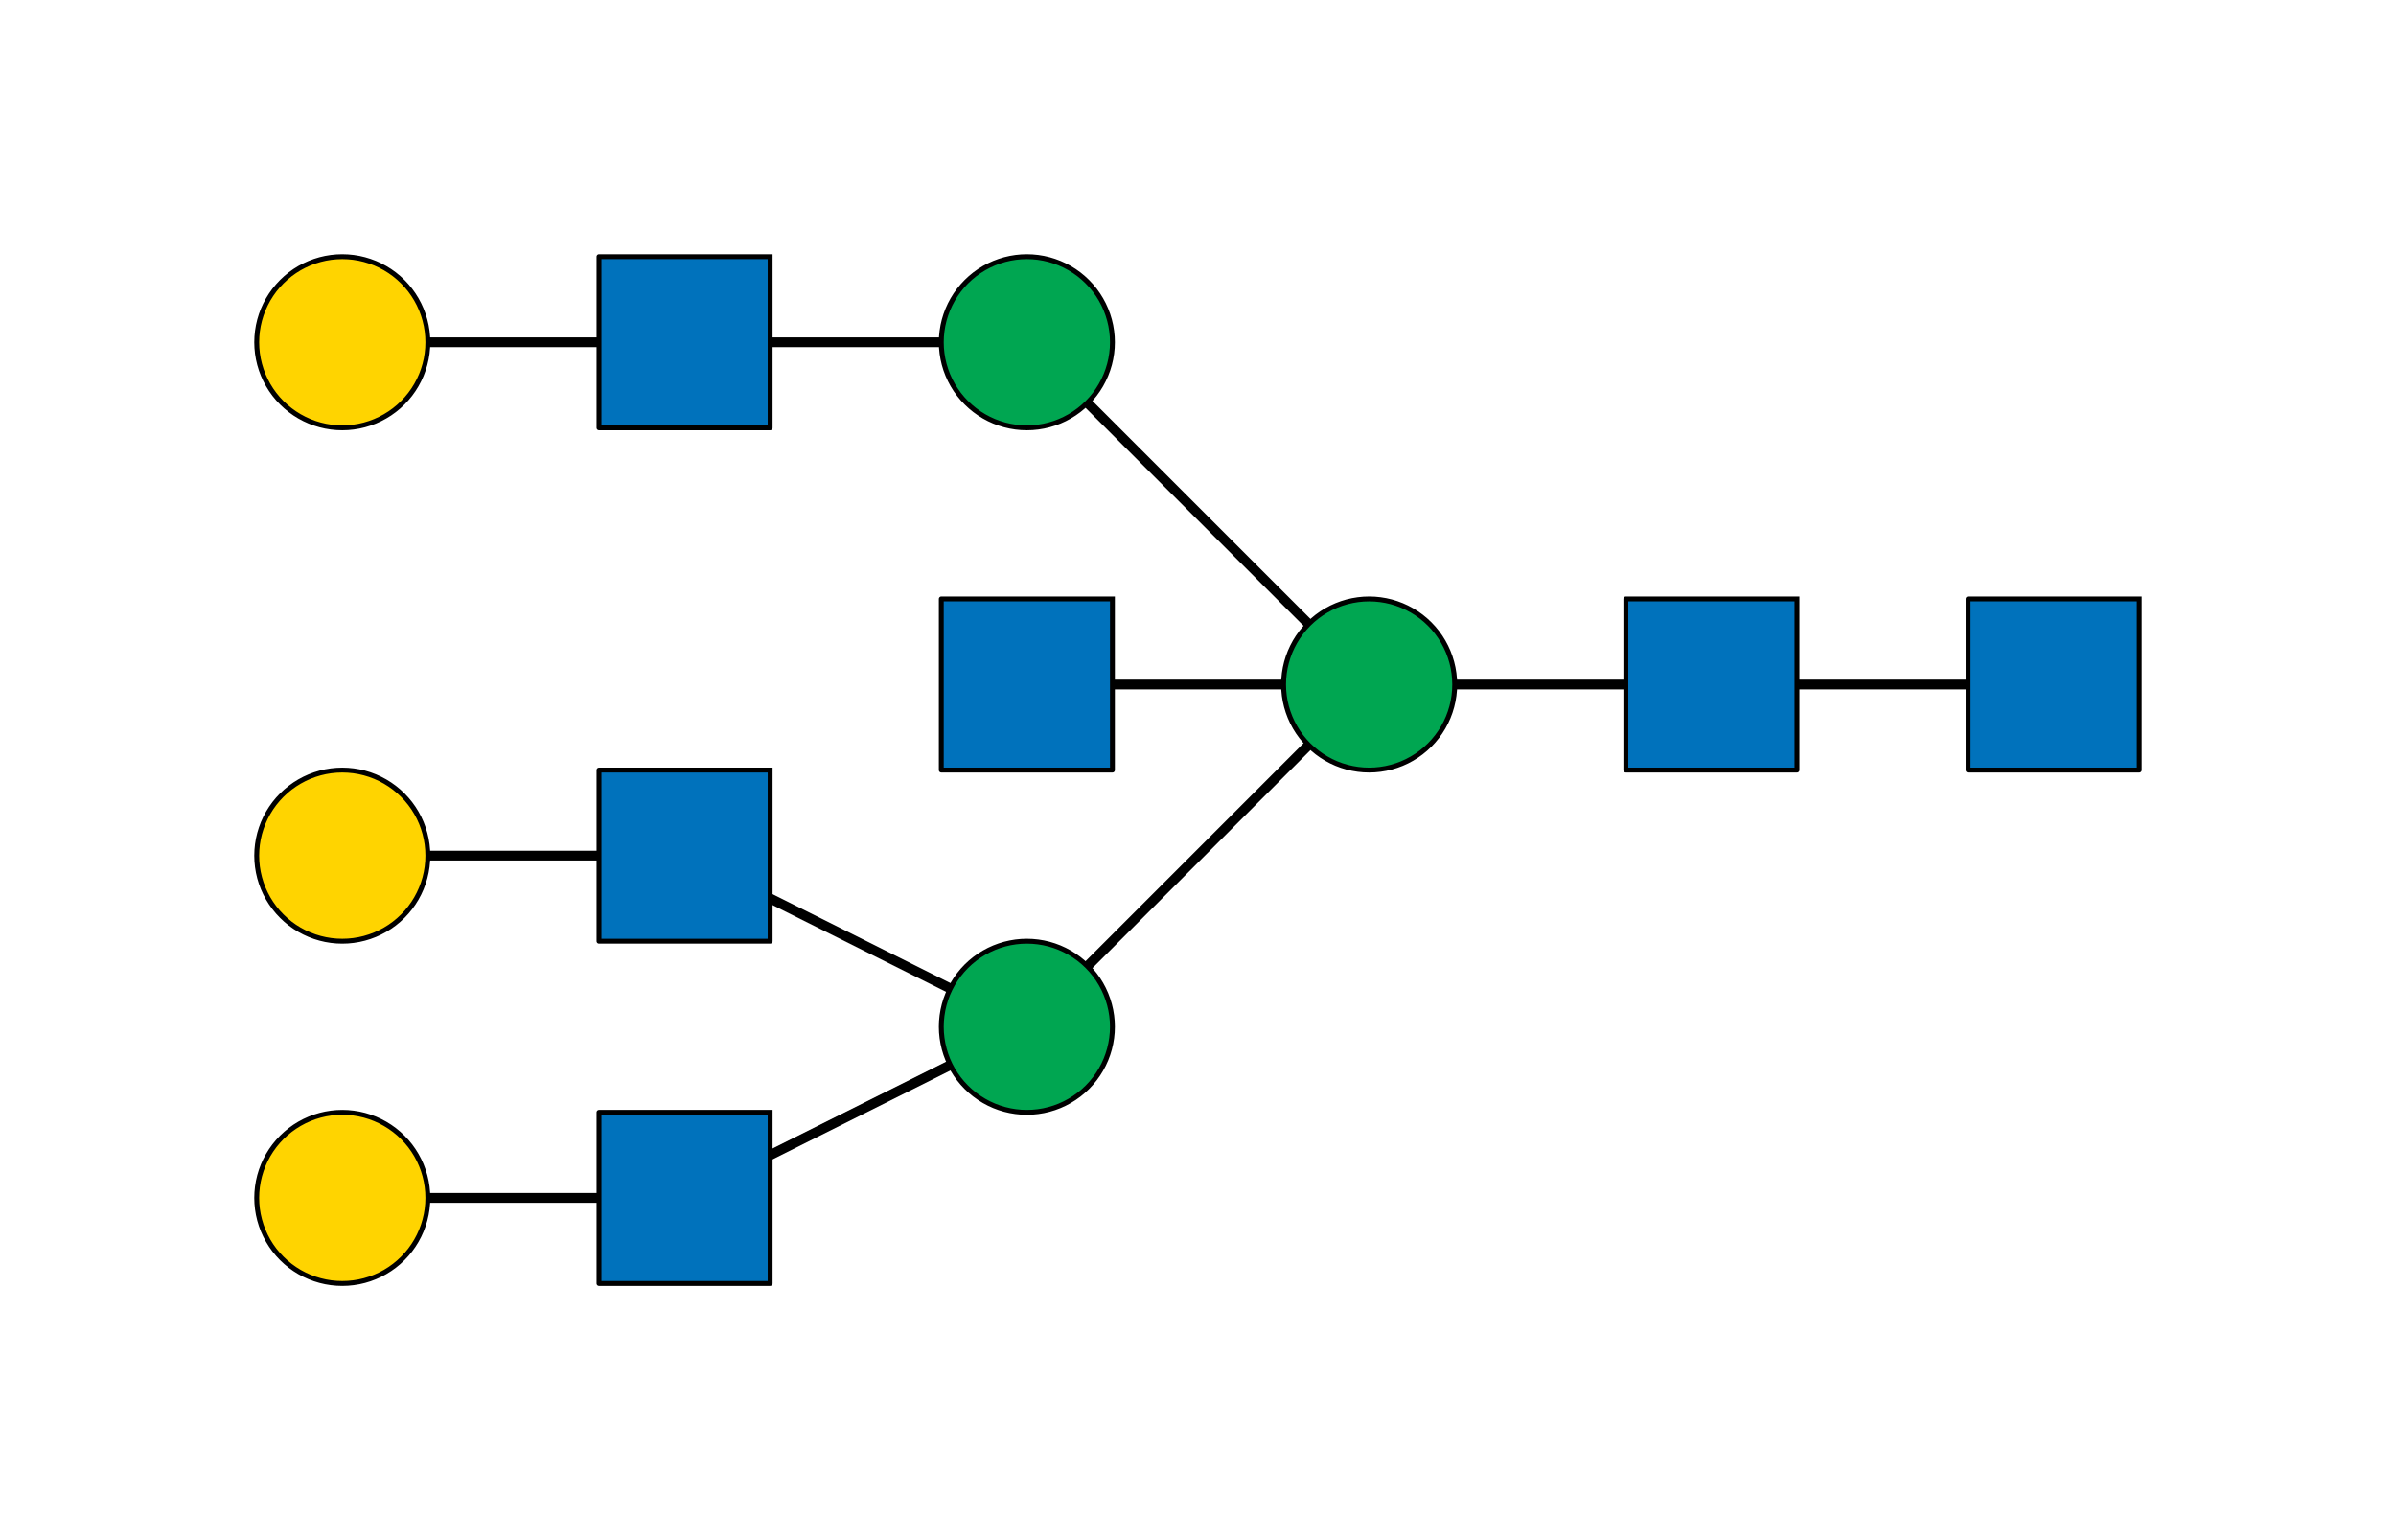<?xml version="1.0"?>
<!DOCTYPE svg PUBLIC '-//W3C//DTD SVG 1.0//EN'
          'http://www.w3.org/TR/2001/REC-SVG-20010904/DTD/svg10.dtd'>
<svg xmlns:xlink="http://www.w3.org/1999/xlink" style="fill-opacity:1; color-rendering:auto; color-interpolation:auto; text-rendering:auto; stroke:black; stroke-linecap:square; stroke-miterlimit:10; shape-rendering:auto; stroke-opacity:1; fill:black; stroke-dasharray:none; font-weight:normal; stroke-width:1; font-family:'Dialog'; font-style:normal; stroke-linejoin:miter; font-size:12px; stroke-dashoffset:0; image-rendering:auto;" width="490" height="315" xmlns="http://www.w3.org/2000/svg"
><rect width="100%" height="100%" fill="#333333" stroke="none"/><!--Generated by the Batik Graphics2D SVG Generator--><defs id="genericDefs"
  /><g
  ><defs id="defs1"
    ><clipPath clipPathUnits="userSpaceOnUse" id="clipPath1"
      ><path d="M0 0 L490 0 L490 315 L0 315 L0 0 Z"
      /></clipPath
    ></defs
    ><g style="fill:white; stroke:white;"
    ><rect x="0" y="0" width="490" style="clip-path:url(#clipPath1); stroke:none;" height="315"
    /></g
    ><g style="fill:white; text-rendering:optimizeSpeed; color-rendering:optimizeSpeed; image-rendering:optimizeSpeed; shape-rendering:crispEdges; stroke:white; color-interpolation:sRGB;"
    ><rect x="0" width="490" height="315" y="0" style="stroke:none;"
    /></g
    ><g style="stroke-linecap:butt; text-rendering:geometricPrecision; color-rendering:optimizeQuality; image-rendering:optimizeQuality; stroke-linejoin:round; color-interpolation:linearRGB; stroke-width:2;"
    ><line y2="140" style="fill:none;" x1="420" x2="350" y1="140"
      /><line y2="140" style="fill:none;" x1="350" x2="280" y1="140"
      /><line y2="210" style="fill:none;" x1="280" x2="210" y1="140"
      /><line y2="140" style="fill:none;" x1="280" x2="210" y1="140"
      /><line y2="70" style="fill:none;" x1="280" x2="210" y1="140"
      /><line y2="245" style="fill:none;" x1="210" x2="140" y1="210"
      /><line y2="175" style="fill:none;" x1="210" x2="140" y1="210"
      /><line y2="245" style="fill:none;" x1="140" x2="70" y1="245"
      /><line y2="175" style="fill:none;" x1="140" x2="70" y1="175"
      /><line y2="70" style="fill:none;" x1="210" x2="140" y1="70"
      /><line y2="70" style="fill:none;" x1="140" x2="70" y1="70"
    /></g
    ><g style="fill:rgb(0,114,188); text-rendering:optimizeSpeed; color-rendering:optimizeSpeed; image-rendering:optimizeSpeed; shape-rendering:crispEdges; stroke:rgb(0,114,188); color-interpolation:sRGB;"
    ><path style="stroke:none;" d="M402.5 157.5 L437.5 157.5 L437.5 122.5 L402.5 122.5 Z"
    /></g
    ><g style="text-rendering:geometricPrecision; stroke-width:0.5; color-interpolation:linearRGB; color-rendering:optimizeQuality; image-rendering:optimizeQuality;"
    ><path d="M437.5 122.5 L437.5 157.5 L402.5 157.5 L402.5 122.5 L437.5 122.5" style="fill:none; fill-rule:evenodd;"
      /><path style="fill:none; stroke-width:1; fill-rule:evenodd; stroke-linecap:butt; stroke-linejoin:round;" d="M437.5 122.5 L437.5 157.5 L402.5 157.5 L402.5 122.5 L437.5 122.5"
    /></g
    ><g style="fill:rgb(0,114,188); text-rendering:optimizeSpeed; color-rendering:optimizeSpeed; image-rendering:optimizeSpeed; shape-rendering:crispEdges; stroke:rgb(0,114,188); color-interpolation:sRGB;"
    ><path style="stroke:none;" d="M332.5 157.5 L367.5 157.5 L367.5 122.5 L332.5 122.5 Z"
    /></g
    ><g style="text-rendering:geometricPrecision; stroke-width:0.5; color-interpolation:linearRGB; color-rendering:optimizeQuality; image-rendering:optimizeQuality;"
    ><path d="M367.5 122.5 L367.5 157.5 L332.5 157.5 L332.5 122.5 L367.5 122.5" style="fill:none; fill-rule:evenodd;"
      /><path style="fill:none; stroke-width:1; fill-rule:evenodd; stroke-linecap:butt; stroke-linejoin:round;" d="M367.5 122.5 L367.5 157.5 L332.5 157.5 L332.5 122.5 L367.5 122.5"
    /></g
    ><g style="fill:rgb(0,166,81); text-rendering:optimizeSpeed; color-rendering:optimizeSpeed; image-rendering:optimizeSpeed; shape-rendering:crispEdges; stroke:rgb(0,166,81); color-interpolation:sRGB;"
    ><path style="stroke:none;" d="M262.5 140 L262.538 141.145 L262.65 142.284 L262.836 143.414 L263.096 144.529 L263.429 145.625 L263.832 146.697 L264.305 147.74 L264.845 148.75 L265.449 149.722 L266.116 150.653 L266.843 151.539 L267.626 152.374 L268.462 153.157 L269.347 153.884 L270.277 154.551 L271.25 155.155 L272.26 155.695 L273.303 156.168 L274.375 156.571 L275.471 156.904 L276.586 157.164 L277.716 157.35 L278.855 157.463 L280 157.5 L281.145 157.463 L282.284 157.35 L283.414 157.164 L284.529 156.904 L285.625 156.571 L286.697 156.168 L287.74 155.695 L288.75 155.155 L289.723 154.551 L290.653 153.884 L291.538 153.157 L292.374 152.374 L293.157 151.539 L293.884 150.653 L294.551 149.722 L295.156 148.75 L295.695 147.74 L296.168 146.697 L296.571 145.625 L296.904 144.529 L297.164 143.414 L297.35 142.284 L297.462 141.145 L297.5 140 L297.462 138.855 L297.35 137.716 L297.164 136.586 L296.904 135.471 L296.571 134.375 L296.168 133.303 L295.695 132.26 L295.156 131.25 L294.551 130.278 L293.884 129.347 L293.157 128.461 L292.374 127.626 L291.538 126.843 L290.653 126.116 L289.723 125.449 L288.75 124.845 L287.74 124.305 L286.697 123.832 L285.625 123.429 L284.529 123.096 L283.414 122.836 L282.284 122.65 L281.145 122.537 L280 122.5 L278.855 122.537 L277.716 122.65 L276.586 122.836 L275.471 123.096 L274.375 123.429 L273.303 123.832 L272.26 124.305 L271.25 124.845 L270.277 125.449 L269.347 126.116 L268.462 126.843 L267.626 127.626 L266.843 128.461 L266.116 129.347 L265.449 130.278 L264.845 131.25 L264.305 132.26 L263.832 133.303 L263.429 134.375 L263.096 135.471 L262.836 136.586 L262.65 137.716 L262.538 138.855 Z"
    /></g
    ><g style="text-rendering:geometricPrecision; color-interpolation:linearRGB; color-rendering:optimizeQuality; stroke-linecap:butt; image-rendering:optimizeQuality; stroke-linejoin:round;"
    ><path d="M262.5 140 L262.538 141.145 L262.65 142.284 L262.836 143.414 L263.096 144.529 L263.429 145.625 L263.832 146.697 L264.305 147.74 L264.845 148.75 L265.449 149.722 L266.116 150.653 L266.843 151.539 L267.626 152.374 L268.462 153.157 L269.347 153.884 L270.277 154.551 L271.25 155.155 L272.26 155.695 L273.303 156.168 L274.375 156.571 L275.471 156.904 L276.586 157.164 L277.716 157.35 L278.855 157.463 L280 157.5 L280 157.5 L281.145 157.463 L282.284 157.35 L283.414 157.164 L284.529 156.904 L285.625 156.571 L286.697 156.168 L287.74 155.695 L288.75 155.155 L289.723 154.551 L290.653 153.884 L291.538 153.157 L292.374 152.374 L293.157 151.539 L293.884 150.653 L294.551 149.722 L295.156 148.75 L295.695 147.74 L296.168 146.697 L296.571 145.625 L296.904 144.529 L297.164 143.414 L297.35 142.284 L297.462 141.145 L297.5 140 L297.5 140 L297.462 138.855 L297.35 137.716 L297.164 136.586 L296.904 135.471 L296.571 134.375 L296.168 133.303 L295.695 132.26 L295.156 131.25 L294.551 130.278 L293.884 129.347 L293.157 128.461 L292.374 127.626 L291.538 126.843 L290.653 126.116 L289.723 125.449 L288.75 124.845 L287.74 124.305 L286.697 123.832 L285.625 123.429 L284.529 123.096 L283.414 122.836 L282.284 122.65 L281.145 122.537 L280 122.5 L280 122.5 L278.855 122.537 L277.716 122.65 L276.586 122.836 L275.471 123.096 L274.375 123.429 L273.303 123.832 L272.26 124.305 L271.25 124.845 L270.277 125.449 L269.347 126.116 L268.462 126.843 L267.626 127.626 L266.843 128.461 L266.116 129.347 L265.449 130.278 L264.845 131.25 L264.305 132.26 L263.832 133.303 L263.429 134.375 L263.096 135.471 L262.836 136.586 L262.65 137.716 L262.538 138.855 L262.5 140 Z" style="fill:none; fill-rule:evenodd;"
    /></g
    ><g style="fill:rgb(0,166,81); text-rendering:optimizeSpeed; color-rendering:optimizeSpeed; image-rendering:optimizeSpeed; shape-rendering:crispEdges; stroke:rgb(0,166,81); color-interpolation:sRGB;"
    ><path style="stroke:none;" d="M192.5 210 L192.537 211.144 L192.65 212.284 L192.836 213.414 L193.096 214.529 L193.429 215.625 L193.832 216.697 L194.305 217.74 L194.845 218.75 L195.449 219.722 L196.116 220.653 L196.843 221.538 L197.626 222.374 L198.462 223.157 L199.347 223.884 L200.278 224.551 L201.25 225.155 L202.26 225.695 L203.303 226.168 L204.375 226.571 L205.471 226.904 L206.586 227.164 L207.716 227.35 L208.856 227.463 L210 227.5 L211.144 227.463 L212.284 227.35 L213.414 227.164 L214.529 226.904 L215.625 226.571 L216.697 226.168 L217.74 225.695 L218.75 225.155 L219.722 224.551 L220.653 223.884 L221.538 223.157 L222.374 222.374 L223.157 221.538 L223.884 220.653 L224.551 219.722 L225.155 218.75 L225.695 217.74 L226.168 216.697 L226.571 215.625 L226.904 214.529 L227.164 213.414 L227.35 212.284 L227.463 211.144 L227.5 210 L227.463 208.855 L227.35 207.716 L227.164 206.586 L226.904 205.471 L226.571 204.375 L226.168 203.303 L225.695 202.26 L225.155 201.25 L224.551 200.278 L223.884 199.347 L223.157 198.461 L222.374 197.626 L221.538 196.843 L220.653 196.116 L219.722 195.449 L218.75 194.845 L217.74 194.305 L216.697 193.832 L215.625 193.429 L214.529 193.096 L213.414 192.836 L212.284 192.65 L211.144 192.537 L210 192.5 L208.856 192.537 L207.716 192.65 L206.586 192.836 L205.471 193.096 L204.375 193.429 L203.303 193.832 L202.26 194.305 L201.25 194.845 L200.278 195.449 L199.347 196.116 L198.462 196.843 L197.626 197.626 L196.843 198.461 L196.116 199.347 L195.449 200.278 L194.845 201.25 L194.305 202.26 L193.832 203.303 L193.429 204.375 L193.096 205.471 L192.836 206.586 L192.65 207.716 L192.537 208.855 Z"
    /></g
    ><g style="text-rendering:geometricPrecision; color-interpolation:linearRGB; color-rendering:optimizeQuality; stroke-linecap:butt; image-rendering:optimizeQuality; stroke-linejoin:round;"
    ><path d="M192.5 210 L192.537 211.144 L192.65 212.284 L192.836 213.414 L193.096 214.529 L193.429 215.625 L193.832 216.697 L194.305 217.74 L194.845 218.75 L195.449 219.722 L196.116 220.653 L196.843 221.538 L197.626 222.374 L198.462 223.157 L199.347 223.884 L200.278 224.551 L201.25 225.155 L202.26 225.695 L203.303 226.168 L204.375 226.571 L205.471 226.904 L206.586 227.164 L207.716 227.35 L208.856 227.463 L210 227.5 L210 227.5 L211.144 227.463 L212.284 227.35 L213.414 227.164 L214.529 226.904 L215.625 226.571 L216.697 226.168 L217.74 225.695 L218.75 225.155 L219.722 224.551 L220.653 223.884 L221.538 223.157 L222.374 222.374 L223.157 221.538 L223.884 220.653 L224.551 219.722 L225.155 218.75 L225.695 217.74 L226.168 216.697 L226.571 215.625 L226.904 214.529 L227.164 213.414 L227.35 212.284 L227.463 211.144 L227.5 210 L227.5 210 L227.463 208.855 L227.35 207.716 L227.164 206.586 L226.904 205.471 L226.571 204.375 L226.168 203.303 L225.695 202.26 L225.155 201.25 L224.551 200.278 L223.884 199.347 L223.157 198.461 L222.374 197.626 L221.538 196.843 L220.653 196.116 L219.722 195.449 L218.75 194.845 L217.74 194.305 L216.697 193.832 L215.625 193.429 L214.529 193.096 L213.414 192.836 L212.284 192.65 L211.144 192.537 L210 192.5 L210 192.5 L208.856 192.537 L207.716 192.65 L206.586 192.836 L205.471 193.096 L204.375 193.429 L203.303 193.832 L202.26 194.305 L201.25 194.845 L200.278 195.449 L199.347 196.116 L198.462 196.843 L197.626 197.626 L196.843 198.461 L196.116 199.347 L195.449 200.278 L194.845 201.25 L194.305 202.26 L193.832 203.303 L193.429 204.375 L193.096 205.471 L192.836 206.586 L192.65 207.716 L192.537 208.855 L192.5 210 Z" style="fill:none; fill-rule:evenodd;"
    /></g
    ><g style="fill:rgb(0,114,188); text-rendering:optimizeSpeed; color-rendering:optimizeSpeed; image-rendering:optimizeSpeed; shape-rendering:crispEdges; stroke:rgb(0,114,188); color-interpolation:sRGB;"
    ><path style="stroke:none;" d="M122.5 262.5 L157.5 262.5 L157.5 227.5 L122.5 227.5 Z"
    /></g
    ><g style="text-rendering:geometricPrecision; stroke-width:0.5; color-interpolation:linearRGB; color-rendering:optimizeQuality; image-rendering:optimizeQuality;"
    ><path d="M157.5 227.5 L157.5 262.5 L122.5 262.5 L122.5 227.5 L157.5 227.5" style="fill:none; fill-rule:evenodd;"
      /><path style="fill:none; stroke-width:1; fill-rule:evenodd; stroke-linecap:butt; stroke-linejoin:round;" d="M157.5 227.5 L157.5 262.5 L122.5 262.5 L122.5 227.5 L157.5 227.5"
    /></g
    ><g style="fill:rgb(255,212,0); text-rendering:optimizeSpeed; color-rendering:optimizeSpeed; image-rendering:optimizeSpeed; shape-rendering:crispEdges; stroke:rgb(255,212,0); color-interpolation:sRGB;"
    ><path style="stroke:none;" d="M52.5 245 L52.538 246.144 L52.65 247.284 L52.836 248.414 L53.096 249.529 L53.429 250.625 L53.832 251.697 L54.305 252.74 L54.844 253.75 L55.449 254.722 L56.116 255.653 L56.843 256.538 L57.626 257.374 L58.462 258.157 L59.347 258.884 L60.278 259.551 L61.25 260.156 L62.26 260.695 L63.303 261.168 L64.375 261.571 L65.471 261.904 L66.586 262.164 L67.716 262.35 L68.855 262.462 L70 262.5 L71.145 262.462 L72.284 262.35 L73.414 262.164 L74.529 261.904 L75.625 261.571 L76.697 261.168 L77.74 260.695 L78.75 260.156 L79.722 259.551 L80.653 258.884 L81.539 258.157 L82.374 257.374 L83.157 256.538 L83.884 255.653 L84.551 254.722 L85.156 253.75 L85.695 252.74 L86.168 251.697 L86.571 250.625 L86.904 249.529 L87.164 248.414 L87.35 247.284 L87.463 246.144 L87.5 245 L87.463 243.856 L87.35 242.716 L87.164 241.586 L86.904 240.471 L86.571 239.375 L86.168 238.303 L85.695 237.26 L85.156 236.25 L84.551 235.278 L83.884 234.347 L83.157 233.462 L82.374 232.626 L81.539 231.843 L80.653 231.116 L79.722 230.449 L78.75 229.845 L77.74 229.305 L76.697 228.832 L75.625 228.429 L74.529 228.096 L73.414 227.836 L72.284 227.65 L71.145 227.537 L70 227.5 L68.855 227.537 L67.716 227.65 L66.586 227.836 L65.471 228.096 L64.375 228.429 L63.303 228.832 L62.26 229.305 L61.25 229.845 L60.278 230.449 L59.347 231.116 L58.462 231.843 L57.626 232.626 L56.843 233.462 L56.116 234.347 L55.449 235.278 L54.844 236.25 L54.305 237.26 L53.832 238.303 L53.429 239.375 L53.096 240.471 L52.836 241.586 L52.65 242.716 L52.538 243.856 Z"
    /></g
    ><g style="text-rendering:geometricPrecision; color-interpolation:linearRGB; color-rendering:optimizeQuality; stroke-linecap:butt; image-rendering:optimizeQuality; stroke-linejoin:round;"
    ><path d="M52.5 245 L52.538 246.144 L52.65 247.284 L52.836 248.414 L53.096 249.529 L53.429 250.625 L53.832 251.697 L54.305 252.74 L54.844 253.75 L55.449 254.722 L56.116 255.653 L56.843 256.538 L57.626 257.374 L58.462 258.157 L59.347 258.884 L60.278 259.551 L61.25 260.156 L62.26 260.695 L63.303 261.168 L64.375 261.571 L65.471 261.904 L66.586 262.164 L67.716 262.35 L68.855 262.462 L70 262.5 L70 262.5 L71.145 262.462 L72.284 262.35 L73.414 262.164 L74.529 261.904 L75.625 261.571 L76.697 261.168 L77.74 260.695 L78.75 260.156 L79.722 259.551 L80.653 258.884 L81.539 258.157 L82.374 257.374 L83.157 256.538 L83.884 255.653 L84.551 254.722 L85.156 253.75 L85.695 252.74 L86.168 251.697 L86.571 250.625 L86.904 249.529 L87.164 248.414 L87.35 247.284 L87.463 246.144 L87.5 245 L87.5 245 L87.463 243.856 L87.35 242.716 L87.164 241.586 L86.904 240.471 L86.571 239.375 L86.168 238.303 L85.695 237.26 L85.156 236.25 L84.551 235.278 L83.884 234.347 L83.157 233.462 L82.374 232.626 L81.539 231.843 L80.653 231.116 L79.722 230.449 L78.75 229.845 L77.74 229.305 L76.697 228.832 L75.625 228.429 L74.529 228.096 L73.414 227.836 L72.284 227.65 L71.145 227.537 L70 227.5 L70 227.5 L68.855 227.537 L67.716 227.65 L66.586 227.836 L65.471 228.096 L64.375 228.429 L63.303 228.832 L62.26 229.305 L61.25 229.845 L60.278 230.449 L59.347 231.116 L58.462 231.843 L57.626 232.626 L56.843 233.462 L56.116 234.347 L55.449 235.278 L54.844 236.25 L54.305 237.26 L53.832 238.303 L53.429 239.375 L53.096 240.471 L52.836 241.586 L52.65 242.716 L52.538 243.856 L52.5 245 Z" style="fill:none; fill-rule:evenodd;"
    /></g
    ><g style="fill:rgb(0,114,188); text-rendering:optimizeSpeed; color-rendering:optimizeSpeed; image-rendering:optimizeSpeed; shape-rendering:crispEdges; stroke:rgb(0,114,188); color-interpolation:sRGB;"
    ><path style="stroke:none;" d="M122.5 192.5 L157.5 192.5 L157.5 157.5 L122.5 157.5 Z"
    /></g
    ><g style="text-rendering:geometricPrecision; stroke-width:0.5; color-interpolation:linearRGB; color-rendering:optimizeQuality; image-rendering:optimizeQuality;"
    ><path d="M157.5 157.5 L157.5 192.5 L122.5 192.5 L122.5 157.5 L157.5 157.5" style="fill:none; fill-rule:evenodd;"
      /><path style="fill:none; stroke-width:1; fill-rule:evenodd; stroke-linecap:butt; stroke-linejoin:round;" d="M157.5 157.5 L157.5 192.5 L122.5 192.5 L122.5 157.5 L157.5 157.5"
    /></g
    ><g style="fill:rgb(255,212,0); text-rendering:optimizeSpeed; color-rendering:optimizeSpeed; image-rendering:optimizeSpeed; shape-rendering:crispEdges; stroke:rgb(255,212,0); color-interpolation:sRGB;"
    ><path style="stroke:none;" d="M52.5 175 L52.538 176.145 L52.65 177.284 L52.836 178.414 L53.096 179.529 L53.429 180.625 L53.832 181.697 L54.305 182.74 L54.844 183.75 L55.449 184.722 L56.116 185.653 L56.843 186.539 L57.626 187.374 L58.462 188.157 L59.347 188.884 L60.278 189.551 L61.25 190.155 L62.26 190.695 L63.303 191.168 L64.375 191.571 L65.471 191.904 L66.586 192.164 L67.716 192.35 L68.855 192.463 L70 192.5 L71.145 192.463 L72.284 192.35 L73.414 192.164 L74.529 191.904 L75.625 191.571 L76.697 191.168 L77.74 190.695 L78.75 190.155 L79.722 189.551 L80.653 188.884 L81.539 188.157 L82.374 187.374 L83.157 186.539 L83.884 185.653 L84.551 184.722 L85.156 183.75 L85.695 182.74 L86.168 181.697 L86.571 180.625 L86.904 179.529 L87.164 178.414 L87.35 177.284 L87.463 176.145 L87.5 175 L87.463 173.855 L87.35 172.716 L87.164 171.586 L86.904 170.471 L86.571 169.375 L86.168 168.303 L85.695 167.26 L85.156 166.25 L84.551 165.278 L83.884 164.347 L83.157 163.461 L82.374 162.626 L81.539 161.843 L80.653 161.116 L79.722 160.449 L78.75 159.845 L77.74 159.305 L76.697 158.832 L75.625 158.429 L74.529 158.096 L73.414 157.836 L72.284 157.65 L71.145 157.537 L70 157.5 L68.855 157.537 L67.716 157.65 L66.586 157.836 L65.471 158.096 L64.375 158.429 L63.303 158.832 L62.26 159.305 L61.25 159.845 L60.278 160.449 L59.347 161.116 L58.462 161.843 L57.626 162.626 L56.843 163.461 L56.116 164.347 L55.449 165.278 L54.844 166.25 L54.305 167.26 L53.832 168.303 L53.429 169.375 L53.096 170.471 L52.836 171.586 L52.65 172.716 L52.538 173.855 Z"
    /></g
    ><g style="text-rendering:geometricPrecision; color-interpolation:linearRGB; color-rendering:optimizeQuality; stroke-linecap:butt; image-rendering:optimizeQuality; stroke-linejoin:round;"
    ><path d="M52.5 175 L52.538 176.145 L52.65 177.284 L52.836 178.414 L53.096 179.529 L53.429 180.625 L53.832 181.697 L54.305 182.74 L54.844 183.75 L55.449 184.722 L56.116 185.653 L56.843 186.539 L57.626 187.374 L58.462 188.157 L59.347 188.884 L60.278 189.551 L61.25 190.155 L62.26 190.695 L63.303 191.168 L64.375 191.571 L65.471 191.904 L66.586 192.164 L67.716 192.35 L68.855 192.463 L70 192.5 L70 192.5 L71.145 192.463 L72.284 192.35 L73.414 192.164 L74.529 191.904 L75.625 191.571 L76.697 191.168 L77.74 190.695 L78.75 190.155 L79.722 189.551 L80.653 188.884 L81.539 188.157 L82.374 187.374 L83.157 186.539 L83.884 185.653 L84.551 184.722 L85.156 183.75 L85.695 182.74 L86.168 181.697 L86.571 180.625 L86.904 179.529 L87.164 178.414 L87.35 177.284 L87.463 176.145 L87.5 175 L87.5 175 L87.463 173.855 L87.35 172.716 L87.164 171.586 L86.904 170.471 L86.571 169.375 L86.168 168.303 L85.695 167.26 L85.156 166.25 L84.551 165.278 L83.884 164.347 L83.157 163.461 L82.374 162.626 L81.539 161.843 L80.653 161.116 L79.722 160.449 L78.75 159.845 L77.74 159.305 L76.697 158.832 L75.625 158.429 L74.529 158.096 L73.414 157.836 L72.284 157.65 L71.145 157.537 L70 157.5 L70 157.5 L68.855 157.537 L67.716 157.65 L66.586 157.836 L65.471 158.096 L64.375 158.429 L63.303 158.832 L62.26 159.305 L61.25 159.845 L60.278 160.449 L59.347 161.116 L58.462 161.843 L57.626 162.626 L56.843 163.461 L56.116 164.347 L55.449 165.278 L54.844 166.25 L54.305 167.26 L53.832 168.303 L53.429 169.375 L53.096 170.471 L52.836 171.586 L52.65 172.716 L52.538 173.855 L52.5 175 Z" style="fill:none; fill-rule:evenodd;"
    /></g
    ><g style="fill:rgb(0,114,188); text-rendering:optimizeSpeed; color-rendering:optimizeSpeed; image-rendering:optimizeSpeed; shape-rendering:crispEdges; stroke:rgb(0,114,188); color-interpolation:sRGB;"
    ><path style="stroke:none;" d="M192.5 157.5 L227.5 157.5 L227.5 122.5 L192.5 122.5 Z"
    /></g
    ><g style="text-rendering:geometricPrecision; stroke-width:0.5; color-interpolation:linearRGB; color-rendering:optimizeQuality; image-rendering:optimizeQuality;"
    ><path d="M227.5 122.5 L227.5 157.5 L192.5 157.5 L192.5 122.5 L227.5 122.5" style="fill:none; fill-rule:evenodd;"
      /><path style="fill:none; stroke-width:1; fill-rule:evenodd; stroke-linecap:butt; stroke-linejoin:round;" d="M227.5 122.5 L227.5 157.5 L192.5 157.5 L192.5 122.5 L227.5 122.5"
    /></g
    ><g style="fill:rgb(0,166,81); text-rendering:optimizeSpeed; color-rendering:optimizeSpeed; image-rendering:optimizeSpeed; shape-rendering:crispEdges; stroke:rgb(0,166,81); color-interpolation:sRGB;"
    ><path style="stroke:none;" d="M192.5 70 L192.537 71.145 L192.65 72.284 L192.836 73.414 L193.096 74.529 L193.429 75.625 L193.832 76.697 L194.305 77.74 L194.845 78.75 L195.449 79.722 L196.116 80.653 L196.843 81.539 L197.626 82.374 L198.462 83.157 L199.347 83.884 L200.278 84.551 L201.25 85.155 L202.26 85.695 L203.303 86.168 L204.375 86.571 L205.471 86.904 L206.586 87.164 L207.716 87.35 L208.856 87.463 L210 87.5 L211.144 87.463 L212.284 87.35 L213.414 87.164 L214.529 86.904 L215.625 86.571 L216.697 86.168 L217.74 85.695 L218.75 85.155 L219.722 84.551 L220.653 83.884 L221.538 83.157 L222.374 82.374 L223.157 81.539 L223.884 80.653 L224.551 79.722 L225.155 78.75 L225.695 77.74 L226.168 76.697 L226.571 75.625 L226.904 74.529 L227.164 73.414 L227.35 72.284 L227.463 71.145 L227.5 70 L227.463 68.855 L227.35 67.716 L227.164 66.586 L226.904 65.471 L226.571 64.375 L226.168 63.303 L225.695 62.26 L225.155 61.25 L224.551 60.278 L223.884 59.347 L223.157 58.462 L222.374 57.626 L221.538 56.843 L220.653 56.116 L219.722 55.449 L218.75 54.845 L217.74 54.305 L216.697 53.832 L215.625 53.429 L214.529 53.096 L213.414 52.836 L212.284 52.65 L211.144 52.538 L210 52.5 L208.856 52.538 L207.716 52.65 L206.586 52.836 L205.471 53.096 L204.375 53.429 L203.303 53.832 L202.26 54.305 L201.25 54.845 L200.278 55.449 L199.347 56.116 L198.462 56.843 L197.626 57.626 L196.843 58.462 L196.116 59.347 L195.449 60.278 L194.845 61.25 L194.305 62.26 L193.832 63.303 L193.429 64.375 L193.096 65.471 L192.836 66.586 L192.65 67.716 L192.537 68.855 Z"
    /></g
    ><g style="text-rendering:geometricPrecision; color-interpolation:linearRGB; color-rendering:optimizeQuality; stroke-linecap:butt; image-rendering:optimizeQuality; stroke-linejoin:round;"
    ><path d="M192.5 70 L192.537 71.145 L192.65 72.284 L192.836 73.414 L193.096 74.529 L193.429 75.625 L193.832 76.697 L194.305 77.74 L194.845 78.75 L195.449 79.722 L196.116 80.653 L196.843 81.539 L197.626 82.374 L198.462 83.157 L199.347 83.884 L200.278 84.551 L201.25 85.155 L202.26 85.695 L203.303 86.168 L204.375 86.571 L205.471 86.904 L206.586 87.164 L207.716 87.35 L208.856 87.463 L210 87.5 L210 87.5 L211.144 87.463 L212.284 87.35 L213.414 87.164 L214.529 86.904 L215.625 86.571 L216.697 86.168 L217.74 85.695 L218.75 85.155 L219.722 84.551 L220.653 83.884 L221.538 83.157 L222.374 82.374 L223.157 81.539 L223.884 80.653 L224.551 79.722 L225.155 78.75 L225.695 77.74 L226.168 76.697 L226.571 75.625 L226.904 74.529 L227.164 73.414 L227.35 72.284 L227.463 71.145 L227.5 70 L227.5 70 L227.463 68.855 L227.35 67.716 L227.164 66.586 L226.904 65.471 L226.571 64.375 L226.168 63.303 L225.695 62.26 L225.155 61.25 L224.551 60.278 L223.884 59.347 L223.157 58.462 L222.374 57.626 L221.538 56.843 L220.653 56.116 L219.722 55.449 L218.75 54.845 L217.74 54.305 L216.697 53.832 L215.625 53.429 L214.529 53.096 L213.414 52.836 L212.284 52.65 L211.144 52.538 L210 52.5 L210 52.5 L208.856 52.538 L207.716 52.65 L206.586 52.836 L205.471 53.096 L204.375 53.429 L203.303 53.832 L202.26 54.305 L201.25 54.845 L200.278 55.449 L199.347 56.116 L198.462 56.843 L197.626 57.626 L196.843 58.462 L196.116 59.347 L195.449 60.278 L194.845 61.25 L194.305 62.26 L193.832 63.303 L193.429 64.375 L193.096 65.471 L192.836 66.586 L192.65 67.716 L192.537 68.855 L192.5 70 Z" style="fill:none; fill-rule:evenodd;"
    /></g
    ><g style="fill:rgb(0,114,188); text-rendering:optimizeSpeed; color-rendering:optimizeSpeed; image-rendering:optimizeSpeed; shape-rendering:crispEdges; stroke:rgb(0,114,188); color-interpolation:sRGB;"
    ><path style="stroke:none;" d="M122.5 87.5 L157.5 87.5 L157.5 52.5 L122.5 52.5 Z"
    /></g
    ><g style="text-rendering:geometricPrecision; stroke-width:0.5; color-interpolation:linearRGB; color-rendering:optimizeQuality; image-rendering:optimizeQuality;"
    ><path d="M157.5 52.5 L157.5 87.5 L122.5 87.5 L122.5 52.5 L157.5 52.5" style="fill:none; fill-rule:evenodd;"
      /><path style="fill:none; stroke-width:1; fill-rule:evenodd; stroke-linecap:butt; stroke-linejoin:round;" d="M157.5 52.5 L157.5 87.5 L122.5 87.5 L122.5 52.5 L157.5 52.5"
    /></g
    ><g style="fill:rgb(255,212,0); text-rendering:optimizeSpeed; color-rendering:optimizeSpeed; image-rendering:optimizeSpeed; shape-rendering:crispEdges; stroke:rgb(255,212,0); color-interpolation:sRGB;"
    ><path style="stroke:none;" d="M52.5 70 L52.538 71.145 L52.65 72.284 L52.836 73.414 L53.096 74.529 L53.429 75.625 L53.832 76.697 L54.305 77.74 L54.844 78.75 L55.449 79.722 L56.116 80.653 L56.843 81.539 L57.626 82.374 L58.462 83.157 L59.347 83.884 L60.278 84.551 L61.25 85.155 L62.26 85.695 L63.303 86.168 L64.375 86.571 L65.471 86.904 L66.586 87.164 L67.716 87.35 L68.855 87.463 L70 87.5 L71.145 87.463 L72.284 87.35 L73.414 87.164 L74.529 86.904 L75.625 86.571 L76.697 86.168 L77.74 85.695 L78.75 85.155 L79.722 84.551 L80.653 83.884 L81.539 83.157 L82.374 82.374 L83.157 81.539 L83.884 80.653 L84.551 79.722 L85.156 78.75 L85.695 77.74 L86.168 76.697 L86.571 75.625 L86.904 74.529 L87.164 73.414 L87.35 72.284 L87.463 71.145 L87.5 70 L87.463 68.855 L87.35 67.716 L87.164 66.586 L86.904 65.471 L86.571 64.375 L86.168 63.303 L85.695 62.26 L85.156 61.25 L84.551 60.278 L83.884 59.347 L83.157 58.462 L82.374 57.626 L81.539 56.843 L80.653 56.116 L79.722 55.449 L78.75 54.845 L77.74 54.305 L76.697 53.832 L75.625 53.429 L74.529 53.096 L73.414 52.836 L72.284 52.65 L71.145 52.538 L70 52.5 L68.855 52.538 L67.716 52.65 L66.586 52.836 L65.471 53.096 L64.375 53.429 L63.303 53.832 L62.26 54.305 L61.25 54.845 L60.278 55.449 L59.347 56.116 L58.462 56.843 L57.626 57.626 L56.843 58.462 L56.116 59.347 L55.449 60.278 L54.844 61.25 L54.305 62.26 L53.832 63.303 L53.429 64.375 L53.096 65.471 L52.836 66.586 L52.65 67.716 L52.538 68.855 Z"
    /></g
    ><g style="text-rendering:geometricPrecision; color-interpolation:linearRGB; color-rendering:optimizeQuality; stroke-linecap:butt; image-rendering:optimizeQuality; stroke-linejoin:round;"
    ><path d="M52.5 70 L52.538 71.145 L52.65 72.284 L52.836 73.414 L53.096 74.529 L53.429 75.625 L53.832 76.697 L54.305 77.74 L54.844 78.75 L55.449 79.722 L56.116 80.653 L56.843 81.539 L57.626 82.374 L58.462 83.157 L59.347 83.884 L60.278 84.551 L61.25 85.155 L62.26 85.695 L63.303 86.168 L64.375 86.571 L65.471 86.904 L66.586 87.164 L67.716 87.35 L68.855 87.463 L70 87.5 L70 87.5 L71.145 87.463 L72.284 87.35 L73.414 87.164 L74.529 86.904 L75.625 86.571 L76.697 86.168 L77.74 85.695 L78.75 85.155 L79.722 84.551 L80.653 83.884 L81.539 83.157 L82.374 82.374 L83.157 81.539 L83.884 80.653 L84.551 79.722 L85.156 78.75 L85.695 77.74 L86.168 76.697 L86.571 75.625 L86.904 74.529 L87.164 73.414 L87.35 72.284 L87.463 71.145 L87.5 70 L87.5 70 L87.463 68.855 L87.35 67.716 L87.164 66.586 L86.904 65.471 L86.571 64.375 L86.168 63.303 L85.695 62.26 L85.156 61.25 L84.551 60.278 L83.884 59.347 L83.157 58.462 L82.374 57.626 L81.539 56.843 L80.653 56.116 L79.722 55.449 L78.75 54.845 L77.74 54.305 L76.697 53.832 L75.625 53.429 L74.529 53.096 L73.414 52.836 L72.284 52.65 L71.145 52.538 L70 52.5 L70 52.5 L68.855 52.538 L67.716 52.65 L66.586 52.836 L65.471 53.096 L64.375 53.429 L63.303 53.832 L62.26 54.305 L61.25 54.845 L60.278 55.449 L59.347 56.116 L58.462 56.843 L57.626 57.626 L56.843 58.462 L56.116 59.347 L55.449 60.278 L54.844 61.25 L54.305 62.26 L53.832 63.303 L53.429 64.375 L53.096 65.471 L52.836 66.586 L52.65 67.716 L52.538 68.855 L52.5 70 Z" style="fill:none; fill-rule:evenodd;"
    /></g
  ></g
></svg
>
